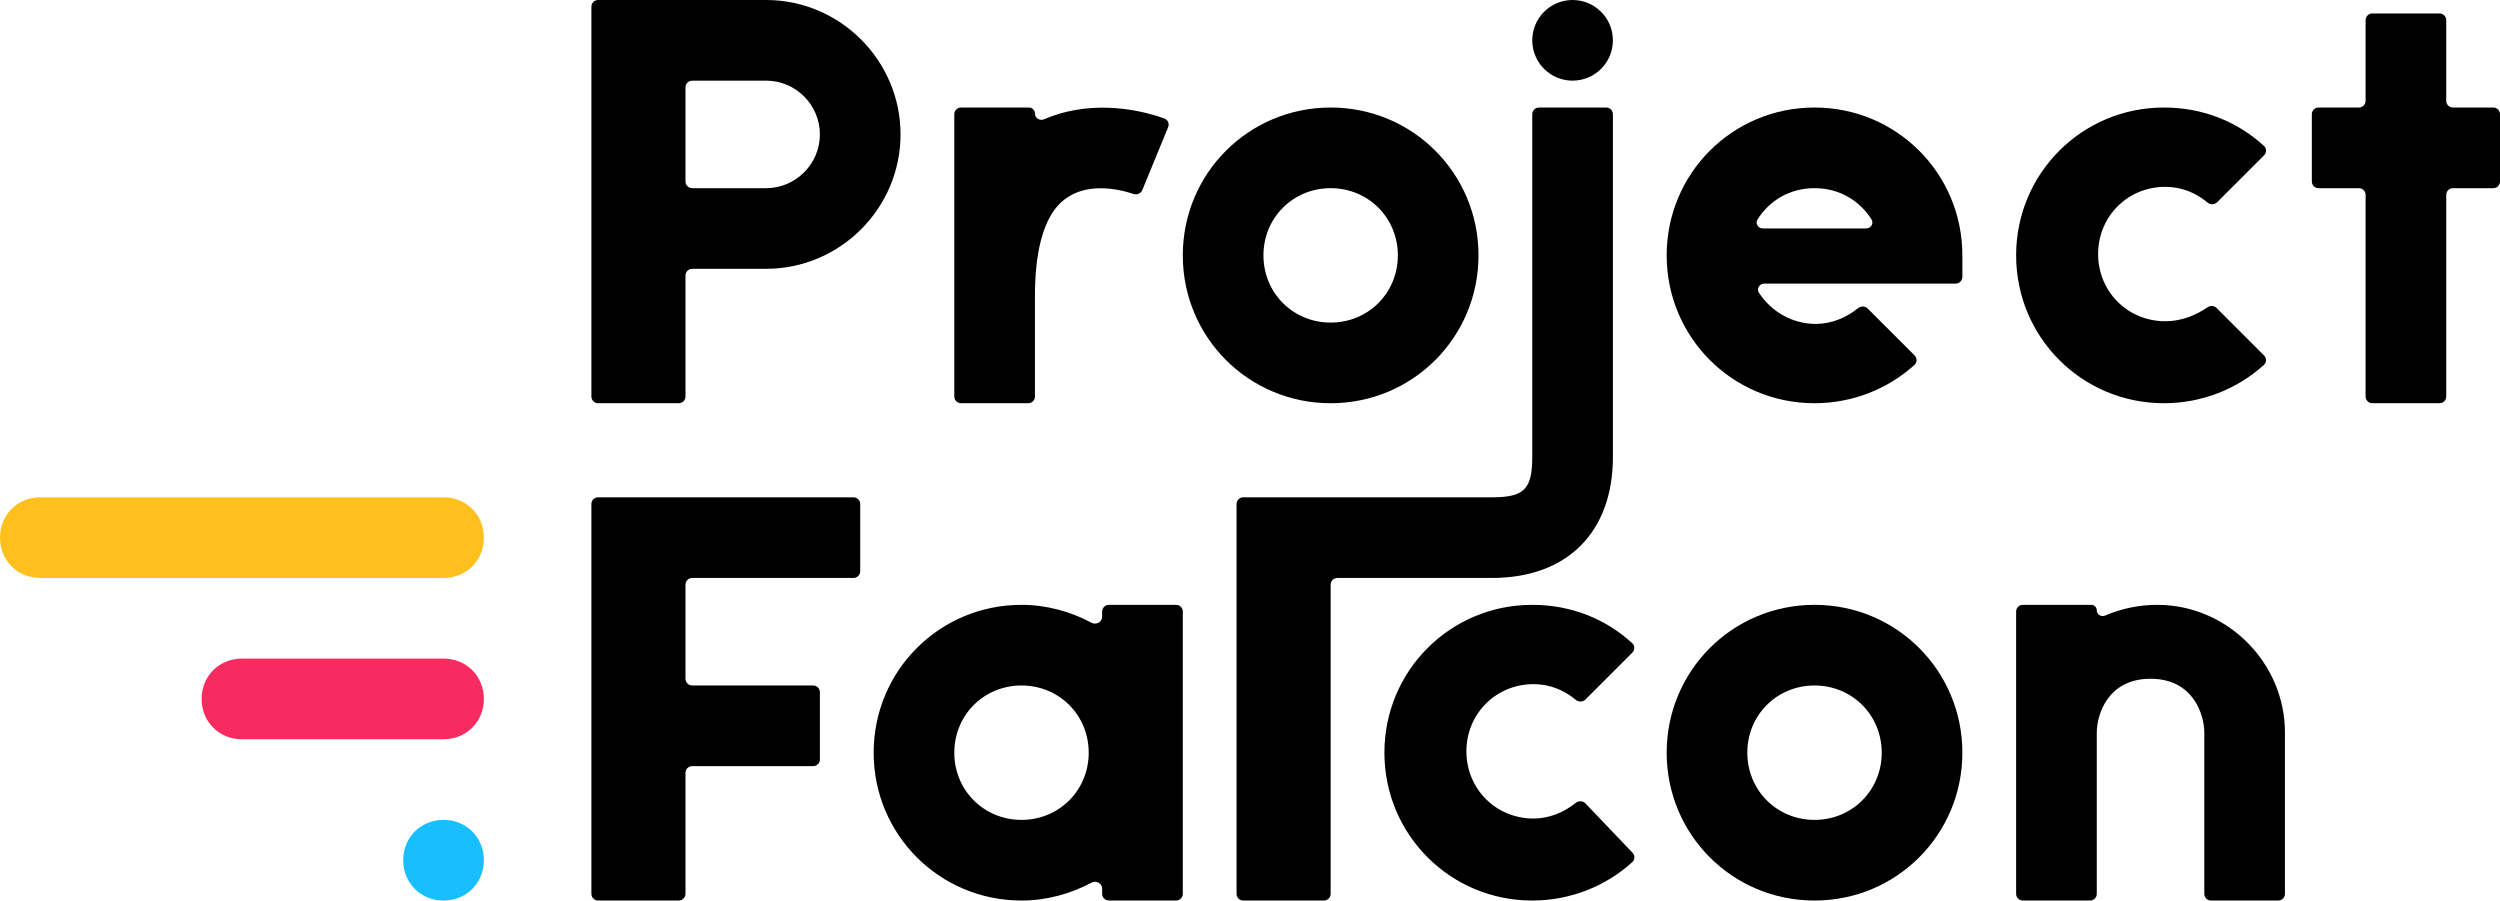 <svg width="186" height="67" viewBox="0 0 186 67" fill="none" xmlns="http://www.w3.org/2000/svg">
<path d="M44.5 37C44.224 37 44 37.224 44 37.5V66.5C44 66.776 44.224 67 44.5 67H50.5C50.776 67 51 66.776 51 66.5V57.5C51 57.224 51.224 57 51.5 57H60.5C60.776 57 61 56.776 61 56.5V51.5C61 51.224 60.776 51 60.5 51H51.5C51.224 51 51 50.776 51 50.5V43.5C51 43.224 51.224 43 51.5 43H63.5C63.776 43 64 42.776 64 42.5V37.5C64 37.224 63.776 37 63.5 37H44.5Z" fill="black"/>
<path d="M57 0H44.5C44.224 0 44 0.224 44 0.5V29.5C44 29.776 44.224 30 44.5 30H50.5C50.776 30 51 29.776 51 29.5V20.5C51 20.224 51.224 20 51.5 20H57C62.5 20 67 15.5 67 10C67 4.5 62.5 0 57 0ZM57 14H56H55H51.5C51.224 14 51 13.776 51 13.5V6.5C51 6.224 51.224 6 51.5 6H55H56H57C59.2 6 61 7.8 61 10C61 12.2 59.2 14 57 14Z" fill="black"/>
<path d="M82.5 45C82.224 45 82 45.224 82 45.5V45.881C82 46.277 81.558 46.52 81.209 46.333C79.668 45.506 77.87 45 76 45C69.9 45 65 49.9 65 56C65 62.1 69.9 67 76 67C77.87 67 79.668 66.494 81.209 65.667C81.558 65.48 82 65.723 82 66.119V66.5C82 66.776 82.224 67 82.5 67H87.5C87.776 67 88 66.776 88 66.5V45.5C88 45.224 87.776 45 87.5 45H82.5ZM76 61C73.2 61 71 58.8 71 56C71 53.2 73.2 51 76 51C78.8 51 81 53.2 81 56C81 58.8 78.8 61 76 61Z" fill="black"/>
<path d="M99 8C92.9 8 88 12.9 88 19C88 25.1 92.9 30 99 30C105.1 30 110 25.1 110 19C110 12.9 105.1 8 99 8ZM99 24C96.2 24 94 21.8 94 19C94 16.2 96.2 14 99 14C101.8 14 104 16.2 104 19C104 21.8 101.8 24 99 24Z" fill="black"/>
<path d="M114.5 8C114.224 8 114 8.224 114 8.5V34C114 36.4 113.4 37 111 37H108H99H92.5C92.224 37 92 37.224 92 37.5V43V66.5C92 66.776 92.224 67 92.5 67H98.5C98.776 67 99 66.776 99 66.5V43.5C99 43.224 99.224 43 99.5 43H111C116.6 43 120 39.6 120 34V8.5C120 8.224 119.776 8 119.5 8H114.5Z" fill="black"/>
<path d="M117 6C118.657 6 120 4.657 120 3C120 1.343 118.657 0 117 0C115.343 0 114 1.343 114 3C114 4.657 115.343 6 117 6Z" fill="black"/>
<path d="M77.675 8.876C77.363 9.011 77 8.791 77 8.451V8.451C77 8.202 76.798 8 76.549 8H71.5C71.224 8 71 8.224 71 8.5V29.5C71 29.776 71.224 30 71.5 30H76.5C76.776 30 77 29.776 77 29.5V22C77 19.4 77.4 16 79.4 14.7C80.842 13.708 82.854 13.936 84.335 14.43C84.595 14.517 84.884 14.396 84.988 14.142L86.909 9.464C87.015 9.208 86.892 8.914 86.632 8.82C84.138 7.918 80.723 7.553 77.675 8.876Z" fill="black"/>
<path d="M117.953 59.77C117.76 59.567 117.438 59.565 117.22 59.743C116.354 60.449 115.227 60.9 114.1 60.9C111.3 60.9 109.1 58.7 109.1 55.9C109.1 53.1 111.3 50.9 114.1 50.9C115.317 50.9 116.382 51.353 117.231 52.063C117.443 52.24 117.758 52.242 117.954 52.046L121.446 48.554C121.642 48.358 121.642 48.041 121.439 47.854C119.48 46.063 116.917 45 114 45C107.9 45 103 49.9 103 56C103 62.1 107.9 67 114 67C116.827 67 119.477 65.934 121.447 64.137C121.647 63.954 121.65 63.643 121.463 63.447L117.953 59.77Z" fill="black"/>
<path d="M161.1 23.9C158.3 23.9 156.1 21.7 156.1 18.9C156.1 16.1 158.3 13.9 161.1 13.9C162.317 13.9 163.382 14.353 164.231 15.063C164.443 15.24 164.758 15.242 164.954 15.046L168.446 11.554C168.642 11.358 168.642 11.041 168.439 10.854C166.48 9.063 163.917 8 161 8C154.9 8 150 12.9 150 19C150 25.1 154.9 30 161 30C163.823 30 166.469 28.937 168.438 27.145C168.642 26.959 168.642 26.642 168.446 26.446L164.912 22.912C164.734 22.734 164.452 22.718 164.244 22.86C163.393 23.442 162.323 23.9 161.1 23.9Z" fill="black"/>
<path d="M135 45C128.9 45 124 49.9 124 56C124 62.1 128.9 67 135 67C141.1 67 146 62.1 146 56C146 49.9 141.1 45 135 45ZM135 61C132.2 61 130 58.8 130 56C130 53.2 132.2 51 135 51C137.8 51 140 53.2 140 56C140 58.8 137.8 61 135 61Z" fill="black"/>
<path d="M186 8.5C186 8.224 185.776 8 185.5 8H182.5C182.224 8 182 7.776 182 7.5V1.5C182 1.224 181.776 1 181.5 1H176.5C176.224 1 176 1.224 176 1.5V7.5C176 7.776 175.776 8 175.5 8H172.5C172.224 8 172 8.224 172 8.5V13.5C172 13.776 172.224 14 172.5 14H175.5C175.776 14 176 14.224 176 14.5V29.5C176 29.776 176.224 30 176.5 30H181.5C181.776 30 182 29.776 182 29.5V14.5C182 14.224 182.224 14 182.5 14H185.5C185.776 14 186 13.776 186 13.5V8.5Z" fill="black"/>
<path d="M146 19C146 12.9 141.1 8 135 8C128.9 8 124 12.9 124 19C124 25.1 128.9 30 135 30C137.823 30 140.469 28.937 142.438 27.145C142.642 26.959 142.642 26.642 142.446 26.446L138.954 22.954C138.758 22.758 138.443 22.76 138.229 22.935C137.362 23.646 136.231 24.1 135.1 24.1C133.363 24.1 131.776 23.194 130.865 21.776C130.669 21.472 130.908 21.1 131.269 21.1H145.5C145.776 21.1 146 20.876 146 20.6V19.6C146 19.3 146 19.2 146 19ZM131.169 17C130.808 17 130.569 16.628 130.762 16.322C131.655 14.905 133.177 14 135 14C136.823 14 138.345 14.905 139.238 16.322C139.431 16.628 139.192 17 138.831 17H137H131.169Z" fill="black"/>
<path d="M33 37H3C1.3 37 0 38.3 0 40C0 41.7 1.3 43 3 43H33C34.7 43 36 41.7 36 40C36 38.3 34.7 37 33 37Z" fill="#FFBF1C"/>
<path d="M33 49H18C16.3 49 15 50.3 15 52C15 53.7 16.3 55 18 55H33C34.7 55 36 53.7 36 52C36 50.3 34.7 49 33 49Z" fill="#F82B60"/>
<path d="M33 61C31.3 61 30 62.3 30 64C30 65.7 31.3 67 33 67C34.7 67 36 65.7 36 64C36 62.3 34.7 61 33 61Z" fill="#18BFFF"/>
<path d="M170 54.5C170 49.3 165.7 45 160.5 45C159.146 45 157.792 45.287 156.619 45.799C156.334 45.924 156 45.723 156 45.411V45.411C156 45.184 155.816 45 155.589 45H150.5C150.224 45 150 45.224 150 45.5V66.5C150 66.776 150.224 67 150.5 67H155.5C155.776 67 156 66.776 156 66.5V54.5C156 53.2 156.8 50.5 160 50.5C163.2 50.5 164 53.2 164 54.5V66.5C164 66.776 164.224 67 164.5 67H169.5C169.776 67 170 66.776 170 66.5V54.5Z" fill="black"/>
</svg>
